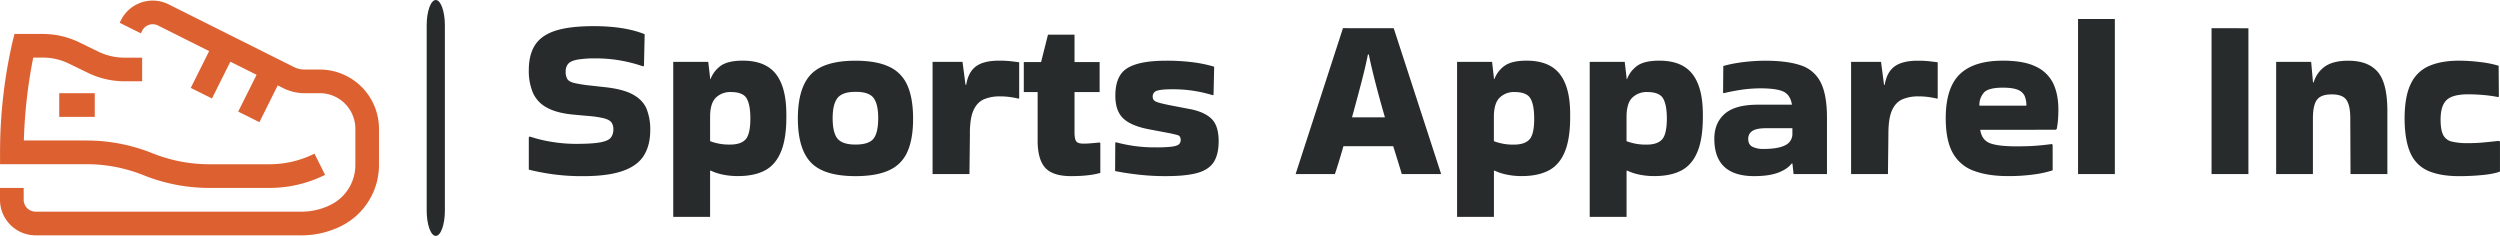 <svg id="b57e85ce-5a1c-4f24-967b-b079c7354de0" data-name="icon-0" xmlns="http://www.w3.org/2000/svg" width="1959.85" height="184.94" viewBox="0 0 1959.85 184.94">
  <g id="a7aecc6d-af75-47e9-97c1-3ecb9b5b9f29" data-name="tight-bounds">
    <g>
      <path id="fdc64f14-3b7c-47d8-aa19-7b025457e1f5" data-name="qz-0" d="M346.27,0h0c3.94,0,7.13,8.9,7.13,19.88V165.05c0,11-3.19,19.89-7.13,19.89h0c-3.95,0-7.14-8.91-7.14-19.89V19.88C339.13,8.9,342.32,0,346.27,0Z" transform="translate(-4.64)" fill="#272b2b"/>
      <g id="e5ddd521-706a-4b50-b9a6-3d4968e708eb" data-name="textblocktransform">
        <path id="a1c82d3d-b5f8-4901-ac45-b25752b513e5" data-name="text-0" d="M419.19,107.55l.72-.54a106.19,106.19,0,0,0,17.45,4.22,115.69,115.69,0,0,0,18.85,1.55h0q12.82,0,19.07-1.19t8.2-3.68a10.23,10.23,0,0,0,2-6.5h0A9.06,9.06,0,0,0,484,96q-1.44-2-5.6-3.18a73.13,73.13,0,0,0-12.28-1.88h0l-11.92-1.08q-13.37-1.26-21-5.6a24.22,24.22,0,0,1-10.83-11.66A43.92,43.92,0,0,1,419.19,55h0q0-12.28,5-19.87T440.32,24q11.19-3.51,29.8-3.5h0q24.19,0,39.9,6.32h0l-.54,24.56-.54.72a111.17,111.17,0,0,0-37.38-6.32h0a81.39,81.39,0,0,0-14.45,1q-5.06,1-7,3.18a8.79,8.79,0,0,0-2,6.14h0a10.47,10.47,0,0,0,1.38,6q1.34,2,5.49,3a104.68,104.68,0,0,0,12.1,1.92h0l11.37,1.26Q492.87,69.8,500.63,74T511.4,85.05a43.22,43.22,0,0,1,3,16.9h0q0,12.1-5.13,20.15t-16.72,12q-11.56,4-30.88,4h0a169.62,169.62,0,0,1-22.76-1.38A184.48,184.48,0,0,1,419.19,133h0Zm142.12,26.36V170H532.42V48.5h27.45L561.31,61V62h.36a22.57,22.57,0,0,1,8.74-10.94q5.72-3.51,16.54-3.51h0q17.52,0,25.72,10.19t8.41,30.81h0q.38,18.24-3.72,29.14t-12.53,15.64q-8.49,4.69-21.67,4.7h0a55.93,55.93,0,0,1-12.39-1.27,40.84,40.84,0,0,1-9.1-3.07h0Zm16.25-61.76h0a16.08,16.08,0,0,0-11.73,4.41q-4.51,4.44-4.52,15.1h0v19A41.79,41.79,0,0,0,577,113.33h0q8.49,0,12.17-4.09t3.72-16.32h0q0-10.65-2.89-15.71T577.56,72.15ZM630.11,93.1h0q0-24.19,10.3-34.85t34.85-10.66h0q16.44,0,26.37,4.7A28.43,28.43,0,0,1,716,67q4.45,10,4.45,26.11h0q0,15.89-4.45,25.82a28,28,0,0,1-14.33,14.52q-9.95,4.63-26.37,4.63h0q-24.6,0-34.85-10.59T630.11,93.1Zm45.15,20.23h0q10.47,0,14.16-4.63t3.68-16.14h0q0-11-3.68-15.82T675.26,72h0q-10.15,0-14,4.77t-3.87,15.82h0q0,11.55,3.87,16.14T675.26,113.33ZM765,104.66l-.37,31.78H735.72V48.5H759.2l2.34,18h.55q1.62-10.11,7.76-14.55t18.24-4.41h0a81.79,81.79,0,0,1,8.85.44c2.65.31,4.87.59,6.68.83h0V77l-.36.36q-2.89-.72-6.57-1.26a57.56,57.56,0,0,0-8.42-.55h0a31.59,31.59,0,0,0-12,2.17q-5.34,2.18-8.31,8.38t-3,18.53Zm53.09,5.42h0V72.15H807.23V48.68h13.55l5.41-21.49H847V48.68h19.68V72.15H847v31.6q0,5.07,1.27,6.94c.84,1.28,2.76,1.91,5.77,1.91h0c1.93,0,4-.09,6.14-.29s4.34-.37,6.5-.61h0l.55.36v23.48q-8.67,2.52-22.94,2.53h0q-14.26,0-20.22-6.5T818.07,110.08Zm60.85,1.8.55-.36a114.85,114.85,0,0,0,31.24,4h0a105.24,105.24,0,0,0,12.46-.54c2.77-.36,4.63-1,5.6-1.8a4.35,4.35,0,0,0,1.44-3.44h0c0-2-.76-3.31-2.27-3.79a90.76,90.76,0,0,0-8.93-2h0l-14.26-2.71Q891,98.52,885,92.63t-6-17.59h0q0-15.89,9.47-21.67t30.26-5.78h0a158.75,158.75,0,0,1,21.93,1.34,102,102,0,0,1,15.82,3.36h0L956,74.14l-.54.54a104.06,104.06,0,0,0-32-4.69h0q-8.49,0-11.85,1.15a4.56,4.56,0,0,0-3.32,4.62h0a4.15,4.15,0,0,0,1,2.89c.67.73,2.21,1.41,4.62,2.06s6.2,1.5,11.38,2.46h0l13.18,2.53q11,2.34,16.25,7.76T960,110.62h0q0,10.29-3.79,16.32t-12.75,8.6q-8.93,2.52-24.64,2.53h0a185.93,185.93,0,0,1-22-1.2q-10-1.16-18-2.78h0Zm218.3-89.75,37,113.77v.54h-30.7q-1.27-4.33-3-9.93t-3.72-11.92h-39q-3.61,12.64-6.68,21.85h-30.7v-.36l37-114Zm-19.51,20.59H1077q-1.8,9.21-5.24,22.39T1064.53,92h25.82q-4-13.72-7.4-26.91t-5.24-22.39Zm98.06,91.19V170h-28.89V48.5h27.45L1175.77,61V62h.36a22.47,22.47,0,0,1,8.78-10.94q5.67-3.51,16.5-3.51h0q17.52,0,25.76,10.19t8.37,30.81h0q.38,18.24-3.68,29.14t-12.57,15.64q-8.49,4.69-21.67,4.7h0a55.36,55.36,0,0,1-12.35-1.27,40.89,40.89,0,0,1-9.14-3.07h0ZM1192,72.15h0a16.08,16.08,0,0,0-11.73,4.41q-4.51,4.44-4.52,15.1h0v19a41.79,41.79,0,0,0,15.71,2.71h0q8.49,0,12.21-4.09t3.68-16.32h0q0-10.65-2.89-15.71T1192,72.15Zm87.77,61.76V170h-28.9V48.5h27.45L1279.79,61V62h.36a22.57,22.57,0,0,1,8.74-10.94q5.7-3.51,16.54-3.51h0q17.52,0,25.72,10.19t8.41,30.81h0q.36,18.24-3.72,29.14t-12.53,15.64q-8.49,4.69-21.67,4.7h0a55.8,55.8,0,0,1-12.39-1.27,40.84,40.84,0,0,1-9.1-3.07h0ZM1296,72.15h0a16.1,16.1,0,0,0-11.74,4.41q-4.52,4.44-4.51,15.1h0v19a41.76,41.76,0,0,0,15.71,2.71h0q8.49,0,12.17-4.09t3.72-16.32h0q0-10.65-2.89-15.71T1296,72.15Zm92.28-24.56h0q17.34,0,28,3.61a26.33,26.33,0,0,1,15.6,13.26q5,9.67,5,27.92h0v44.06h-26.19l-.9-8.31h-.54q-3.43,4.51-10.66,7.23t-18.78,2.71h0q-31.23,0-31.24-29.26h0q0-12.47,8.2-19.61t25.93-7.12h26.73q-1.26-7.58-6.5-10.18t-17.88-2.64h0a105.19,105.19,0,0,0-15.64,1.16q-7.65,1.18-13.43,2.64h0l-.55-.37.18-20.94a86.1,86.1,0,0,1,9.21-2.1q5.61-1,11.81-1.52T1388.32,47.59Zm-1.08,69.17h0q11.19,0,16.79-2.82a9.66,9.66,0,0,0,5.78-8.92h0V100.5H1389.4q-7.94,0-11.12,2.24a7.12,7.12,0,0,0-3.14,6.07h0q0,4.51,3.25,6.21A18.87,18.87,0,0,0,1387.24,116.76Zm97.84-12.1-.36,31.78h-28.9V48.5h23.48l2.35,18h.54Q1483.81,56.44,1490,52t18.24-4.41h0A81.79,81.79,0,0,1,1517,48q4,.47,6.68.83h0V77l-.36.36c-1.92-.48-4.12-.9-6.57-1.26a57.56,57.56,0,0,0-8.42-.55h0a31.59,31.59,0,0,0-12,2.17q-5.34,2.18-8.3,8.38t-3,18.53Zm128.76,8.85v20a77.07,77.07,0,0,1-14,3.14,141.58,141.58,0,0,1-21.24,1.38h0q-15.52,0-26.44-4.09a30.56,30.56,0,0,1-16.54-13.9q-5.6-9.83-5.6-27.34h0q0-23.83,11-34.49t33.84-10.66h0q16.43,0,25.93,4.7a28.31,28.31,0,0,1,13.54,13.25q4,8.59,4,20.34h0q0,3.42-.25,7.4a69.86,69.86,0,0,1-1,7.77h0l-.73.72H1557q1.26,8,7.51,10.47t20.3,2.53h0q9.39,0,15.64-.47t12.71-1.34h0Zm-57.43-30.7h36.84a19.36,19.36,0,0,0-1.34-7.52,9.64,9.64,0,0,0-5.34-4.87q-4-1.69-11.74-1.7h0q-11.38,0-14.88,3.87a14.61,14.61,0,0,0-3.54,10.22Zm106.18-67.9V136.44H1633.7V14.91Zm104.71,7.22V136.44h-28.9V22.13Zm50.56,69v45.33H1789V48.5h27.45l1.44,16.07h.54a23,23,0,0,1,9-12.57q6.51-4.41,18.06-4.41h0q15.71,0,23.22,8.85t7.48,30.7h0v49.3H1847.3l-.18-43.7q0-10.11-3.07-14.45T1832.49,74h0q-8,0-11.2,3.86t-3.43,13.29Zm145.91,19.33.73.54v23.47q-4.51,1.81-13.37,2.71a182.92,182.92,0,0,1-18.78.91h0q-14.26,0-23.76-4a26.66,26.66,0,0,1-14.09-13.72q-4.59-9.75-4.77-27.09h0q0-17.88,5-27.81a28,28,0,0,1,14.56-13.9q9.57-4,22.93-4h0a137,137,0,0,1,16.8,1.09,79.08,79.08,0,0,1,14.44,2.89h0l.18,24.19-.54.37a104.49,104.49,0,0,0-11.56-1.63q-6.13-.54-12.09-.54h0q-12.11,0-16.8,4.51t-4.69,15.17h0q0,8.13,2,12.1a10,10,0,0,0,6.68,5.24,51.62,51.62,0,0,0,12.83,1.26h0q6.31,0,12.09-.54t12.28-1.26Z" transform="translate(-4.64)" fill="#272b2b"/>
      </g>
      <path d="M51.07,91.62H78.93V73.05H51.07Zm66.2,45.77a138.47,138.47,0,0,0,51.65,9.94H216a97.76,97.76,0,0,0,43.48-10.26l-8.3-16.62A79.12,79.12,0,0,1,216,128.76h-47.1a119.84,119.84,0,0,1-44.76-8.62,138.53,138.53,0,0,0-51.66-10H23.34a390.33,390.33,0,0,1,7.35-65h7.57a46.68,46.68,0,0,1,20.28,4.66l15.19,7.38a65.33,65.33,0,0,0,28.39,6.53h13.95V45.2H102.12a46.75,46.75,0,0,1-20.28-4.67L66.65,33.15a65.53,65.53,0,0,0-28.39-6.53H16l-1.75,7a389.09,389.09,0,0,0-9.57,85.82v9.28H72.5A120.09,120.09,0,0,1,117.27,137.39Zm154.9,39.78a69.85,69.85,0,0,1-30,7.31H32.5A27.89,27.89,0,0,1,4.64,156.62v-9.29H23.21v9.29a9.29,9.29,0,0,0,9.29,9.29H242.15a51.15,51.15,0,0,0,21.75-5.37,34.81,34.81,0,0,0,19.31-31.28V100.91a27.89,27.89,0,0,0-27.86-27.86h-12a37.37,37.37,0,0,1-16.6-3.92l-4.39-2.19L208,95.77l-16.62-8.3,14.42-28.84L185.22,48.37,170.81,77.2l-16.63-8.3,14.43-28.84L128.53,20a9.23,9.23,0,0,0-12.41,4.05s0,.07-.05.1l-1,2-16.62-8.3,1-2A27.85,27.85,0,0,1,136.83,3.41L235,52.52a18.73,18.73,0,0,0,8.31,2h12a46.48,46.48,0,0,1,46.43,46.43v27.85A53.49,53.49,0,0,1,272.17,177.17Z" transform="translate(-4.64)" fill="#dd6031" fill-rule="evenodd"/>
    </g>
  </g>
</svg>

